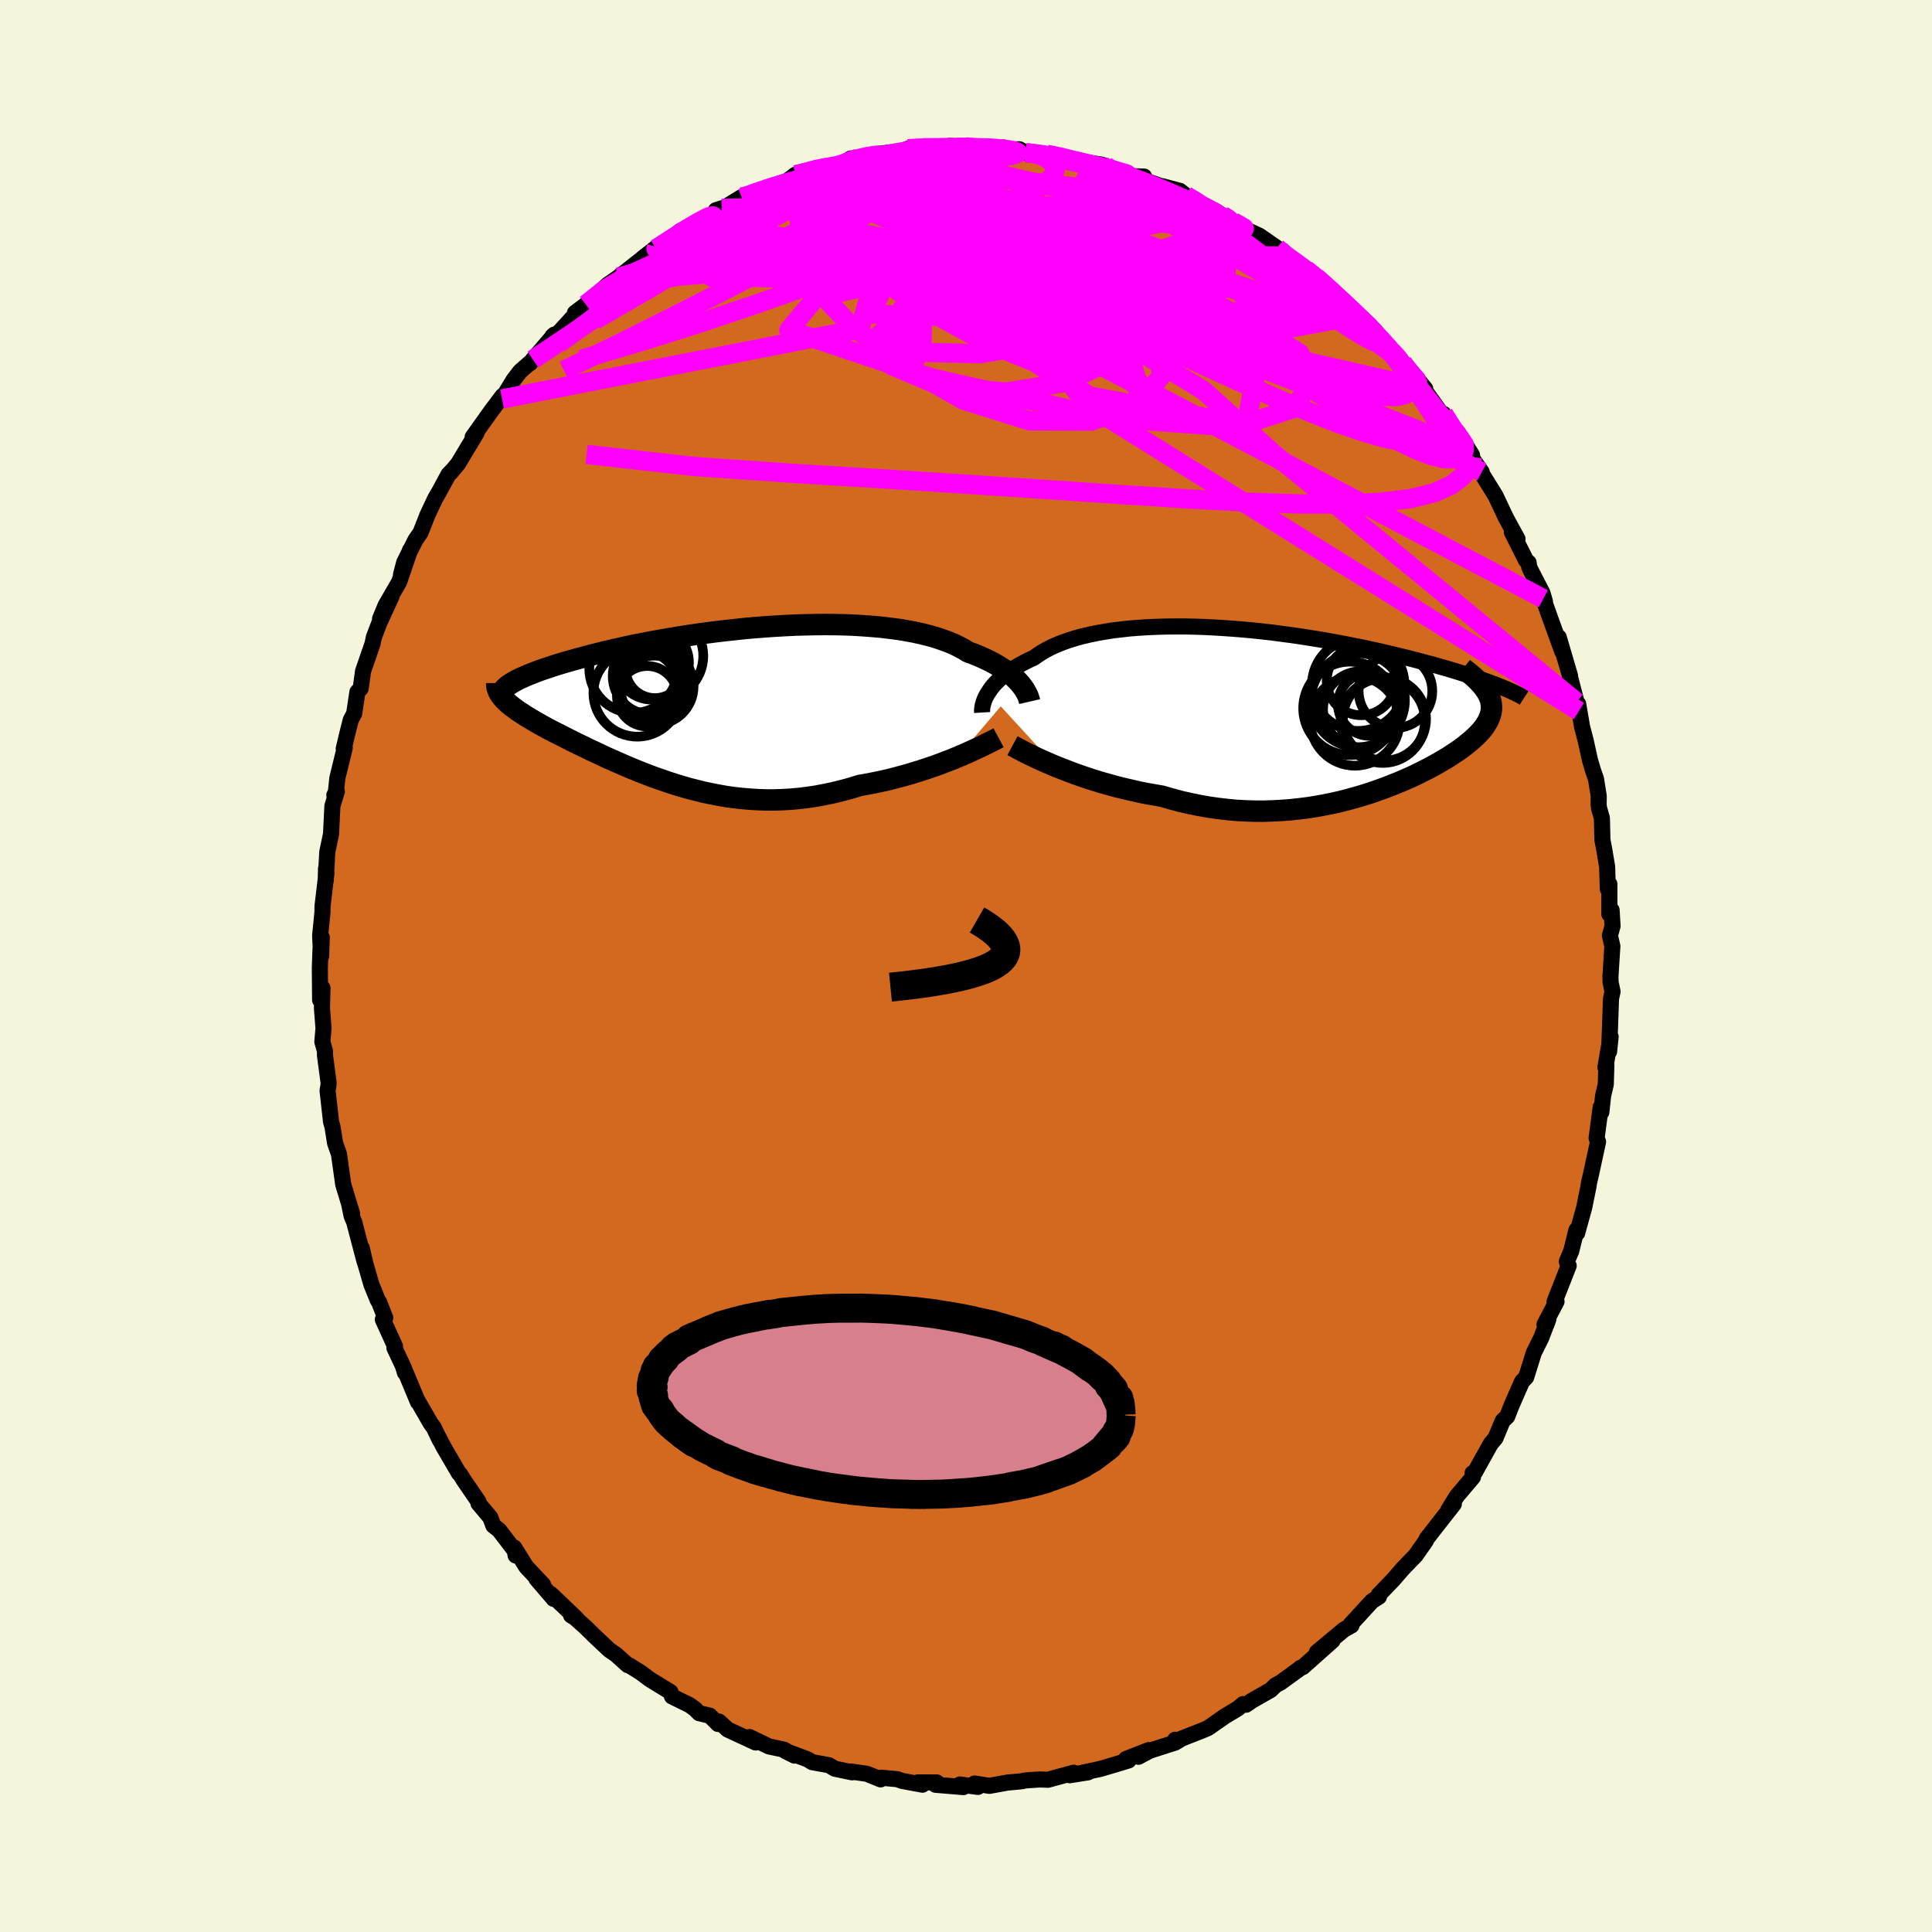 <svg xmlns="http://www.w3.org/2000/svg" width="500" height="500" viewBox="-100 -100 200 200"><defs><clipPath id="c"><path d="m31.75-2.04-.2-.22-.22-.23-.24-.23-.27-.23-.28-.23-.31-.23-.34-.22-.36-.23-.38-.22-.4-.22-.43-.21-.45-.21-.48-.21-.5-.2-.52-.19-.46-.28-.5-.27-.54-.26-.58-.24-.63-.23-.66-.22-.7-.2-.73-.18-.77-.17-.81-.15-.83-.14-.87-.11-.89-.11-.92-.08-.94-.07-.96-.06-.98-.04-1-.02-1.01-.01-1.02.01-1.03.02-1.04.03-1.04.05-1.05.06-1.04.07-1.04.08-1.04.09-1.02.11-1.02.11-1.01.12-1 .13-.98.13-.97.15-.95.15-.92.15-.91.16-.89.16-.86.17-.84.16-.82.17-.78.18-.77.17-.73.17-.71.18-.69.17-.65.17-.63.17-.6.17-.58.16-.55.16-.52.16-.51.16-.47.16-.46.15-.43.15-.4.15-.38.15-.36.14-.33.14-.31.14-.29.13-.26.13-.24.13-.22.12-1.03 1.61.14.16.16.16.17.16.19.17.2.16.22.17.23.17.24.18.27.17.27.18.29.19.3.18.32.19.33.2.35.2.36.2.38.21.39.21.41.21.43.22.44.22.45.23.47.24.48.24.5.24.52.25.52.26.55.25.55.26.57.27.59.26.59.26.61.27.63.27.63.26.65.26.67.26.67.25.69.24.7.24.71.23.72.22.74.21.75.19.76.19.77.16.78.15.79.14.8.11.82.09.82.07.83.05.84.03h.85l.86-.03.87-.05.87-.08.88-.11.88-.13.89-.17.9-.19.89-.22.9-.24.89-.28.74-.13.73-.14.72-.15.72-.16.71-.18.71-.19.7-.19.68-.21.68-.21.66-.22.65-.22.64-.23.62-.24.6-.23.58-.24"/></clipPath><clipPath id="b"><path d="m-32.34-1.7.16-.25.18-.25.2-.25.23-.25.25-.25.26-.25.29-.24.32-.25.33-.24.36-.24.38-.23.4-.23.43-.23.44-.22.47-.21.42-.3.45-.29.49-.28.53-.27.57-.25.6-.24.64-.22.67-.21.7-.19.74-.17.77-.16.8-.14.82-.13.85-.1.88-.1.89-.07.92-.06.94-.04.95-.03.96-.01h.98l.99.02 1 .03 1 .05 1.01.06 1.01.07 1.01.08 1.01.09 1 .11 1 .11.99.13.98.13.98.14.96.15.94.15.94.16.91.17.9.16.88.18.87.17.84.18.82.18.8.18.78.19.75.18.74.18.71.18.69.18.66.18.65.17.62.18.6.17.58.17.56.17.54.17.52.16.5.16.48.16.46.16.44.15.41.15.4.15.38.14.35.14-1.33.57.14.23.11.24.09.23.08.24.04.24.03.23.01.24-.01.24-.04.23-.06.24-.08.24-.1.25-.12.24-.15.25-.16.25-.19.25-.21.25-.24.26-.26.26-.28.26-.3.26-.33.27-.35.28-.37.27-.4.28-.43.28-.44.29-.48.28-.49.29-.52.29-.54.29-.57.29-.58.29-.61.29-.64.28-.65.28-.68.27-.69.27-.72.26-.74.26-.75.24-.78.23-.79.22-.81.21-.83.19-.84.17-.86.16-.88.14-.88.11-.91.1-.91.07-.92.05-.94.03h-.94l-.95-.03-.96-.05-.96-.09-.97-.11-.97-.14-.97-.17-.97-.2-.97-.22-.97-.26-.96-.28-.81-.14-.8-.14-.79-.16-.78-.18-.78-.18-.77-.19-.76-.21-.74-.21-.73-.22-.72-.23-.7-.24-.68-.24-.66-.25-.64-.25-.62-.24"/></clipPath><filter id="a"><feTurbulence baseFrequency=".05" numOctaves="3" result="noise" type="noise"/><feDisplacementMap in="SourceGraphic" in2="noise" scale="2"/></filter></defs><rect width="100%" height="100%" x="-100" y="-100" fill="beige"/><path fill="#D2691E" stroke="#000" stroke-linejoin="round" stroke-width="1.667" d="m66.71 1.13.02.56.2.96-.16.73-.11 3.17-.09 2.32.16-1.54-.54 3.16.1-.25-.06 2.01-.28 1.2-.18 1.68-.07-.49-.42 3.18.15.37-.74 3.42-.2.84-.04.32-.46 2.27-.2.71-.52 1.89-.08-.3-.53 2.15-.46 1.09.07.24.12.21-1.46 3.71.2-.01-1.24 2.37.2.01.2-.56-.75 1.96-.76 1.53-.79 2.53-.43.45-.59 1.34-.52 1.2-.43 1.09-.46.43-.74 1.78-.5.6-1.62 2.91-.26.13.04.41-1.66 1.96-.88 1.42.56-.59-1.14 1.45-1.68 2.15-.07.19-.22.33-.38.53-.47.67-1.34 1.39-.98 1.13-1.51 1.57.04.18-.72.46-2.22 2.42.15-.08-.06.18-.76.42-2.81 2.34 1.61-1.19-3.08 2.74-.26.09-.03.05-2.01 1.46-.52.28-.5.49-1.97 1.12-.57.4-.32-.06-.56.47-1.32.79-1.73 1.21-.71.3-2.04.8-.44.28-.23-.16.01.29-2.63.84-1.18.63 1.07-.69-2.36.92.27.15-1.18.36-1.72.51-2.05.44.76-.08-1.9.3.41-.26-2.67.73-.86-.03-1.47.1-.42.09-1.42.13-1.89.34-1.53-.24.34.35-1.87-.25.37.27-2.88-.24.13-.24-1.94-.01.45.24-2.1-.39-.51-.18-1.64-.15-.08.17-1.43-.58-1.69-.24.17.09-1.78-.37-.63-.37-1.72-.31-.5-.3-2.27-.85.94.47-1.1-.62-1.55-.33-2.01-.97.63.56-2.89-1.34-.89-.82-.1.25-.86-.86-1.1-.26-.44-.44-.55-.4-1.82-.89-.16-.46-2.15-1.32-.95-.71-1.17-.73-.16-.03-1.2-1.08-.71-.49-1.54-1.45-.87-.86-1.41-1.26h-.13l.6.36-2.68-2.56.28.49-1.8-2.1.7.63-1.75-1.86-1.24-1.99.15.82.17-.16-1.88-2.46-.6-.47-.31-.84-1.23-1.46.01-.17-1.52-2.22-.37-.6-.15-.14-1.58-2.71-.56-1.08.17.37-.63-1.31-.29-.38-1.42-2.46.08.22-1.57-3.77.22.72-.09-.44-1-2.13.06-.16-1.26-2.78.25-.17-.63-1.61-.15-.23-.66-1.63-.63-2.18-.36-1.57.29 1.39-1.08-4.1-.26-.61-.26-1.27.31 1.03-.92-3.03-.44-3.12-.03-.1-.37-1.05-.28-1.74-.14-.47-.36-3.23.08-.45.03-.35-.38-2.86V8.8l-.27-.96.12-1.39-.16-2.05.05-2.12-.24 1.24-.03-3.31.07-1.97.13-1.2-.07 1.96-.1-2.15.24-2.4.01-.66.4-3.38-.04-.49-.03 1.25.16-2.97.39-1.87.14-2.9.46-1.5-.26.38.16-.31.15-1.44.77-3.15-.11.11.36-1.52.26-1.03.11-.44.35-.65.34-2.25.34-.37.24-1.77.99-2.87.13-.65.57-1.49 1.27-2.77-1.2 2.36.58-1.41 1.4-2.42 1.12-3.28-.93 2.53.33-1.26 1.17-2.34.52-.75.72-1.83.81-1.72.37-.63 1-1.85.44-.45-.23.28.78-.94 1.9-3.16-.33.39-.06.01 1.93-2.71 1.16-1.54-.05.31 1.21-1.99.67-.87 1.05-.92-.03.08.3-.38 2.21-2.58-.17.15.64-.36 1.69-1.85-.02-.19 1.74-1.31-.6.44 2.24-2.04 1.11-.77.37-.32.18-.1 1.89-1.49 1.51-1.2-1.43 1.12 3.45-2.25-.61.39 1-.91 1.95-1.05-.34.35 2.72-1.68-.59.19.68-.14 2-1.23.04.13 1.47-.71.38-.07 2.81-1.01.84-.64.48.03-.43-.01 3.49-.93-.41.04 1.38-.09.44-.1.78-.62 1.63-.18.69-.2.52-.1.94-.11 1.68-.22.46-.2 1.53-.1 1.76-.05 1.13.2-.08-.35 3 .23-.96-.18 2.8.15.75-.03-.19.23 1.8-.05.66.36 1.16.05.68.22.32-.11 1.36.18 1.35.44 2.97.45.46.16-.15.17 1.55.47 1.38.46 1.18-.02-1.15-.04 3.66 1.3-.61-.26 1.8.48.63.49 1.21.6-.7-.06L26.05-78l-.25-.17 2.65 1.67-.18-.31.62.53 1.48.68 1.81 1.26.3.21.37.49.34.16.21.06 1.79 1.33 1.03.78.12.12 1.1.84 1.84 1.84 1.22 1.18 1.86 1.6-.6-.46 1.42 1.51.81.96-.54-.66 1.76 1.94 1.62 2.16-.64-1.14 1.35 1.67-.56-.57 2.36 3.31.1-.14 1.25 2.12.27-.14 1.42 2.28.03.2-.16-.07 1.14 1.63-.01.13 1.43 2.31 1.05 2.22.19.36 1.04 1.9-.58-.7L57.97-42l.27.24.06.44.16.36 1.21 2.34.26.88-.17-.28.75 2.11 1.21 3.34-.36-1.46 1.17 3.99.01.17.66 2.55.24.93-.07-.74.41 2.39.36 1.36.45 2.05.35 1.18.28.79.28 1.77-.01.86.04.38.3 1.05.05 2.23.19 1 .3 1.79.07 2.3.16-.5v3.11l.23-.42.1 1.65-.27.99.25 1.1-.2 3.18.02.56" filter="url(#a)"/><path fill="#fff" d="m-32.34-1.7.16-.25.18-.25.2-.25.23-.25.25-.25.26-.25.29-.24.32-.25.33-.24.36-.24.38-.23.4-.23.43-.23.44-.22.47-.21.42-.3.45-.29.49-.28.53-.27.57-.25.6-.24.64-.22.67-.21.7-.19.74-.17.77-.16.8-.14.82-.13.85-.1.88-.1.89-.07.92-.06.94-.04.95-.03.96-.01h.98l.99.02 1 .03 1 .05 1.01.06 1.01.07 1.01.08 1.01.09 1 .11 1 .11.99.13.98.13.98.14.96.15.94.15.94.16.91.17.9.16.88.18.87.17.84.18.82.18.8.18.78.19.75.18.74.18.71.18.69.18.66.18.65.17.62.18.6.17.58.17.56.17.54.17.52.16.5.16.48.16.46.16.44.15.41.15.4.15.38.14.35.14-1.33.57.14.23.11.24.09.23.08.24.04.24.03.23.01.24-.01.24-.04.23-.06.24-.08.24-.1.25-.12.24-.15.25-.16.25-.19.25-.21.25-.24.26-.26.26-.28.26-.3.26-.33.27-.35.28-.37.27-.4.28-.43.28-.44.29-.48.28-.49.29-.52.29-.54.29-.57.29-.58.29-.61.29-.64.28-.65.28-.68.27-.69.27-.72.26-.74.26-.75.24-.78.23-.79.22-.81.21-.83.19-.84.17-.86.16-.88.14-.88.11-.91.1-.91.07-.92.05-.94.03h-.94l-.95-.03-.96-.05-.96-.09-.97-.11-.97-.14-.97-.17-.97-.2-.97-.22-.97-.26-.96-.28-.81-.14-.8-.14-.79-.16-.78-.18-.78-.18-.77-.19-.76-.21-.74-.21-.73-.22-.72-.23-.7-.24-.68-.24-.66-.25-.64-.25-.62-.24" filter="url(#a)" transform="translate(34.64 -26.6)"/><path fill="#fff" d="m31.75-2.04-.2-.22-.22-.23-.24-.23-.27-.23-.28-.23-.31-.23-.34-.22-.36-.23-.38-.22-.4-.22-.43-.21-.45-.21-.48-.21-.5-.2-.52-.19-.46-.28-.5-.27-.54-.26-.58-.24-.63-.23-.66-.22-.7-.2-.73-.18-.77-.17-.81-.15-.83-.14-.87-.11-.89-.11-.92-.08-.94-.07-.96-.06-.98-.04-1-.02-1.01-.01-1.02.01-1.03.02-1.04.03-1.04.05-1.05.06-1.04.07-1.04.08-1.04.09-1.02.11-1.02.11-1.01.12-1 .13-.98.13-.97.15-.95.15-.92.15-.91.16-.89.16-.86.17-.84.16-.82.17-.78.18-.77.17-.73.17-.71.18-.69.17-.65.17-.63.17-.6.17-.58.16-.55.16-.52.16-.51.16-.47.16-.46.15-.43.15-.4.15-.38.15-.36.14-.33.14-.31.14-.29.13-.26.13-.24.13-.22.12-1.03 1.61.14.16.16.16.17.16.19.17.2.16.22.17.23.17.24.18.27.17.27.18.29.19.3.18.32.19.33.2.35.2.36.2.38.21.39.21.41.21.43.22.44.22.45.23.47.24.48.24.5.24.52.25.52.26.55.25.55.26.57.27.59.26.59.26.61.27.63.27.63.26.65.26.67.26.67.25.69.24.7.24.71.23.72.22.74.21.75.19.76.19.77.16.78.15.79.14.8.11.82.09.82.07.83.05.84.03h.85l.86-.03.87-.05.87-.08.88-.11.88-.13.89-.17.9-.19.89-.22.9-.24.89-.28.74-.13.73-.14.72-.15.72-.16.71-.18.71-.19.7-.19.68-.21.68-.21.66-.22.65-.22.64-.23.62-.24.6-.23.58-.24" filter="url(#a)" transform="translate(-26.15 -27.19)"/><g fill="none" stroke="#000" transform="translate(34.64 -26.6)"><path stroke-linejoin="round" stroke-width="1.667" d="m-32.97.36-.01-.16.01-.17.02-.19.03-.19.06-.21.06-.21.09-.23.1-.23.12-.23.15-.24.16-.25.18-.25.2-.25.23-.25.25-.25.26-.25.29-.24.32-.25.33-.24.36-.24.38-.23.4-.23.43-.23.44-.22.47-.21.42-.3.45-.29.49-.28.53-.27.57-.25.6-.24.64-.22.67-.21.7-.19.74-.17.77-.16.8-.14.82-.13.85-.1.88-.1.89-.07.92-.06.94-.04.95-.03.96-.01h.98l.99.02 1 .03 1 .05 1.01.06 1.01.07 1.01.08 1.01.09 1 .11 1 .11.99.13.98.13.98.14.96.15.94.15.94.16.91.17.9.16.88.18.87.17.84.18.82.18.8.18.78.19.75.18.74.18.71.18.69.18.66.18.65.17.62.18.6.17.58.17.56.17.54.17.52.16.5.16.48.16.46.16.44.15.41.15.4.15.38.14.35.14.34.14.32.13.3.13.28.13.26.12.24.12.23.11.21.11.19.11.17.11" filter="url(#a)"/><path stroke-linejoin="round" stroke-width="2.222" d="m-29.83 3.79.28.15.32.18.37.19.4.21.44.21.47.23.51.24.54.24.57.25.59.25.62.24.64.25.66.25.68.24.7.24.72.23.73.22.74.21.76.21.77.19.78.18.78.18.79.16.8.14.81.14.96.28.97.26.97.22.97.2.97.17.97.14.97.11.96.09.96.05.95.03h.94l.94-.03.92-.05.91-.07.91-.1.88-.11.88-.14.86-.16.84-.17.83-.19.81-.21.79-.22.78-.23.75-.24.74-.26.72-.26.69-.27.68-.27.65-.28.64-.28.61-.29.58-.29.57-.29.54-.29.52-.29.49-.29.48-.28.44-.29.43-.28.4-.28.37-.27.35-.28.33-.27.3-.26.28-.26.26-.26.24-.26.21-.25.19-.25.16-.25.15-.25.12-.24.1-.25.08-.24.06-.24.04-.23.01-.24-.01-.24-.03-.23-.04-.24-.08-.24-.09-.23-.11-.24-.14-.23-.15-.24-.18-.24-.19-.23-.22-.24-.23-.24-.25-.24-.28-.25-.29-.24-.31-.25-.32-.25" filter="url(#a)"/><circle cx="8.678" cy="1.034" r="4.304" clip-path="url(#b)" filter="url(#a)"/><circle cx="8.508" cy="1.209" r="4.37" clip-path="url(#b)" filter="url(#a)"/><circle cx="9.818" cy="-1.861" r="3.812" clip-path="url(#b)" filter="url(#a)"/><circle cx="5.928" cy="-.916" r="4.866" clip-path="url(#b)" filter="url(#a)"/><circle cx="6.268" cy="-2.926" r="3.568" clip-path="url(#b)" filter="url(#a)"/><circle cx="5.963" cy="-2.521" r="4.784" clip-path="url(#b)" filter="url(#a)"/><circle cx="7.138" cy="-.491" r="3.268" clip-path="url(#b)" filter="url(#a)"/><circle cx="6.273" cy=".039" r="3.954" clip-path="url(#b)" filter="url(#a)"/><circle cx="5.098" cy="-.076" r="4.83" clip-path="url(#b)" filter="url(#a)"/><circle cx="5.623" cy="1.239" r="4.626" clip-path="url(#b)" filter="url(#a)"/></g><g fill="none" stroke="#000" transform="translate(-26.15 -27.19)"><path stroke-linejoin="round" stroke-width="2.222" d="m32.74-.18-.03-.13-.05-.15-.05-.17-.07-.17-.09-.19-.1-.19-.12-.21-.14-.21-.16-.21-.18-.23-.2-.22-.22-.23-.24-.23-.27-.23-.28-.23-.31-.23-.34-.22-.36-.23-.38-.22-.4-.22-.43-.21-.45-.21-.48-.21-.5-.2-.52-.19-.46-.28-.5-.27-.54-.26-.58-.24-.63-.23-.66-.22-.7-.2-.73-.18-.77-.17-.81-.15-.83-.14-.87-.11-.89-.11-.92-.08-.94-.07-.96-.06-.98-.04-1-.02-1.01-.01-1.02.01-1.03.02-1.04.03-1.04.05-1.05.06-1.04.07-1.04.08-1.04.09-1.02.11-1.02.11-1.01.12-1 .13-.98.13-.97.15-.95.15-.92.15-.91.16-.89.16-.86.17-.84.16-.82.17-.78.18-.77.17-.73.17-.71.18-.69.17-.65.17-.63.17-.6.17-.58.16-.55.16-.52.16-.51.16-.47.16-.46.15-.43.15-.4.15-.38.15-.36.14-.33.14-.31.14-.29.13-.26.13-.24.13-.22.12-.19.12-.18.12-.15.11-.13.11-.11.1-.1.1-.07.1-.05.09-.04.09-.02.09" filter="url(#a)"/><path stroke-linejoin="round" stroke-width="2.222" d="m29.52 3.56-.26.14-.31.16-.35.17-.38.19-.42.21-.45.21-.48.22-.5.23-.54.24-.55.23-.58.24-.6.23-.62.24-.64.23-.65.22-.66.22-.68.21-.68.21-.7.19-.71.19-.71.18-.72.16-.72.15-.73.14-.74.13-.89.28-.9.24-.89.22-.9.19-.89.17-.88.13-.88.11-.87.08-.87.05-.86.03h-.85l-.84-.03-.83-.05-.82-.07-.82-.09-.8-.11-.79-.14-.78-.15-.77-.16-.76-.19-.75-.19-.74-.21-.72-.22-.71-.23-.7-.24-.69-.24-.67-.25-.67-.26-.65-.26-.63-.26-.63-.27-.61-.27-.59-.26-.59-.26-.57-.27-.55-.26-.55-.25-.52-.26-.52-.25-.5-.24-.48-.24-.47-.24-.45-.23-.44-.22-.43-.22-.41-.21-.39-.21-.38-.21-.36-.2-.35-.2-.33-.2-.32-.19-.3-.18-.29-.19-.27-.18-.27-.17-.24-.18-.23-.17-.22-.17-.2-.16-.19-.17-.17-.16-.16-.16-.14-.16-.13-.16-.11-.15-.1-.16-.09-.15-.06-.15-.06-.16-.04-.15-.03-.15-.01-.15v-.16" filter="url(#a)"/><circle cx="-8.276" cy="-3.581" r="4.572" clip-path="url(#c)" filter="url(#a)"/><circle cx="-6.056" cy="-3.566" r="3.024" clip-path="url(#c)" filter="url(#a)"/><circle cx="-6.851" cy="-.736" r="3.13" clip-path="url(#c)" filter="url(#a)"/><circle cx="-6.346" cy="-4.201" r="3.818" clip-path="url(#c)" filter="url(#a)"/><circle cx="-7.886" cy="-1.086" r="4.534" clip-path="url(#c)" filter="url(#a)"/><circle cx="-6.771" cy="-2.271" r="3.432" clip-path="url(#c)" filter="url(#a)"/><circle cx="-6.466" cy="-2.816" r="3.956" clip-path="url(#c)" filter="url(#a)"/><circle cx="-5.631" cy="-4.916" r="4.582" clip-path="url(#c)" filter="url(#a)"/><circle cx="-6.106" cy="-1.456" r="3.484" clip-path="url(#c)" filter="url(#a)"/><circle cx="-5.996" cy="-1.761" r="3.944" clip-path="url(#c)" filter="url(#a)"/></g><g fill="none" stroke="#F0F" stroke-linejoin="round" stroke-width="2"><path d="m-23.21-79.61.53-.12 1.14-.35 1.45-.45 1.57-.46 1.57-.42 1.55-.37 1.54-.32 1.54-.29 1.52-.27 1.46-.25 1.4-.26 1.33-.24 1.26-.23 1.19-.2 1.1-.19 1-.17.87-.15.71-.13.52-.12.26-.08-.05-.05-.41-.02-.74.02m51.59 29.7.45.44.36.65.09.45-.1.32-.24.28-.39.24-.59.15-.87-.03-1.19-.29-1.54-.59-1.9-.91-2.24-1.24-2.59-1.53-2.95-1.85-3.32-2.13-3.71-2.42-4.12-2.71-4.56-3.01-5.06-3.32-5.56-3.65-6.07-4.04" filter="url(#a)"/><path d="m-17.62-81.89 2.1-.54.88-.16.41.01.15.12-.1.23-.38.39-.74.6-1.13.83-1.55 1.07-1.99 1.33-2.47 1.59-3.01 1.9-3.61 2.2-4.28 2.52-5.09 2.95m70.61-7.49.3.26.34.29.42.33.52.4.57.44.54.48.49.48.39.47.25.42.04.3-.22.15-.53-.05-.83-.24-1.15-.44-1.44-.63-1.76-.8L28-73.49l-2.54-1.24-3-1.47-3.42-1.69-3.72-1.85-3.88-2.05m-3.1-2.24 1.47.3 1.74.45 1.72.5 1.56.52 1.46.53 1.42.54 1.4.55 1.38.55 1.35.55 1.3.54 1.21.51 1.06.45.84.37.58.25.33.14.08.02-.17-.12-.51-.32m12.72 9.19 1.23 1.17 1.08 1.05.92.97.84.93.79.9.75.85.67.76.55.6.36.4.14.16-.11-.11-.41-.43-.7-.78-.93-1.08" filter="url(#a)"/><path d="m22.77-79.75.73.43.64.41.7.44.62.43.45.38.22.33-.01.28-.27.22-.58.14-.92.06-1.27-.04-1.63-.13-1.95-.19-2.25-.25-2.57-.3-2.92-.35-3.3-.41-3.71-.5-4.16-.61-4.61-.83-5.04-1.13m-8.56-.52 2.12-.56.96-.2.54-.08.32-.01.13.07-.12.19-.42.34-.76.52-1.13.7-1.52.9-1.98 1.11-2.48 1.35-3.03 1.6-3.7 1.87-4.65 2.35" filter="url(#a)"/><path d="m23.28-79.21 1.74.79.92.51.49.38.11.25-.24.14-.62.04-1.09-.09-1.65-.26-2.26-.47-2.89-.66-3.48-.82-4.13-.98-4.87-1.14-5.65-1.35" filter="url(#a)"/><path d="m14.48-82.8.47.3 1.13.44 1.29.48 1.3.51 1.33.55 1.35.57 1.33.59 1.27.59 1.17.57 1.07.54.95.49.8.41.58.28.29.13-.04-.06-.36-.21-.75-.43m-50.83-2.43 1.3-.54 1.47-.5 1.58-.49 1.56-.43 1.53-.36 1.56-.31 1.57-.29 1.58-.26 1.53-.26 1.47-.25 1.41-.24 1.34-.23 1.26-.21 1.17-.19 1.06-.17.92-.15.75-.14.53-.11.25-.08-.13-.05-.58-.05m52.45 32.1-.05.35-.25.72-.66.89-1.17.92-1.78.81-2.46.61-3.15.39-3.85.18-4.54-.01-5.23-.18-5.94-.32-6.65-.43-7.39-.5-8.15-.54-8.96-.58-9.78-.6-10.55-.73-11.13-1.25m71.76-21.17.29.33.29.24.3.27.24.26.03.2-.22.1-.54-.03-.9-.19-1.36-.44-1.97-.79-2.72-1.2L22.39-77l-4.32-2.02-4.92-2.37m37.54 26.36.36.36.1.47-.39.14-.82-.17-1.18-.36-1.55-.55-1.98-.79-2.51-1.15-3.11-1.62-3.75-2.14-4.44-2.68-5.15-3.21-5.89-3.72-6.69-4.26-7.47-4.76" filter="url(#a)"/><path d="m46.83-60.28-.31-.41-.32.15-.64.28-1.09.18-1.69-.05-2.37-.4-3.12-.78-3.93-1.19-4.75-1.59-5.58-1.99-6.44-2.36-7.32-2.68-8.23-3.01-9.01-3.5m44.19 6.32.51.44 1.02.92 1.18 1.09 1.09 1.03.88.87.68.69.49.56.36.44.24.36.11.26-.02.14h-.19l-.38-.14-.59-.29-.8-.46-1.04-.65-1.31-.86-1.6-1.13-1.92-1.41-2.21-1.7-2.49-1.98-2.78-2.25-3.19-2.53" filter="url(#a)"/><path d="m49.34-57.01.34.42.42.74.24.66-.03.48-.29.3-.54.18-.75.11-.96.05-1.22-.03-1.51-.19-1.85-.39-2.23-.65-2.61-.9-2.98-1.18L32-58.83l-3.73-1.66-4.11-1.88-4.49-2.1-4.89-2.31-5.28-2.53-5.69-2.79-6.15-3.07-6.84-3.35" filter="url(#a)"/><path d="m-6.02-84.6 1.39-.04 1.07.07.7.15.4.24.14.35-.17.47-.49.61-.86.77-1.24.92-1.64 1.09-2.05 1.26-2.47 1.43-2.9 1.62-3.33 1.79-3.76 1.98-4.21 2.18-4.74 2.41-5.4 2.71-6.05 2.93" filter="url(#a)"/><path d="M-4.49-84.7h1.44l1.14-.01 1.09-.01 1.09-.01 1.05.02.97.03.87.05.73.07.59.08.45.09.29.08.14.09-.04.1-.22.1-.43.11-.69.12-.99.13-1.31.12-1.65.1-1.98.1-2.34.1-2.71.12-3 .17m-29.34 14.47 2.06-1.43 2.17-.76 2.61-.45 3.21-.34 3.83-.29 4.42-.21 4.93-.12 5.38-.06 5.78-.04 6.08-.06 6.33-.11 6.55-.11 6.82-.04 7.11.16" filter="url(#a)"/><path d="m-17.67-81.91.48-.05.9-.22 1.16-.28 1.18-.27 1.14-.25 1.11-.25 1.08-.24 1.05-.24 1-.21.93-.18.85-.15.75-.13.61-.09.46-.05.26-.02.04.03-.2.07-.45.11-.72.15-1.01.21-1.33.27-1.67.33-1.98.33M40.5-67.33l1.17 1.07.79.89.84 1.01.9 1.14.98 1.23 1.02 1.28 1 1.26.93 1.17.83 1.06.74.93.64.82.54.69.42.52.25.29.02-.03-.31-.46-.68-.95M-32.04-74.4l-.05.15.85-.54.92-.6.88-.57.83-.51.74-.44.62-.34.49-.25.36-.13.22-.02.08.1-.08.23-.28.37-.5.54-.77.73-1.08.92-1.39 1.15-1.71 1.36-2.04 1.61-2.4 1.86-2.78 2.12-3.02 2.22" filter="url(#a)"/><path d="m49.44-57.15.9 1.41.58.88.32.64.1.43-.06.31-.19.25-.32.2-.47.12-.7-.06-.96-.29-1.26-.58-1.56-.88-1.88-1.19-2.22-1.5-2.58-1.8-2.95-2.09-3.35-2.37-3.74-2.65-4.07-2.93-4.36-3.23L16-76.03l-5.05-4m-24.11-2.84.58-.23.81-.29.84-.24.74-.16.6-.1.47-.05.32.02.11.1-.17.19-.53.31-.96.42-1.43.54-1.91.66-2.39.77-2.86.88-3.21.91m28.33-5.05.87.1.58.14.52.23.52.32.41.42.17.5-.17.56-.55.62-.9.7-1.26.77-1.61.85-1.96.96-2.34 1.05-2.71 1.16-3.14 1.27-3.57 1.39-4.02 1.5-4.48 1.63-4.92 1.73-5.34 1.79-5.79 1.82-6.34 1.89" filter="url(#a)"/><path d="m-6.02-84.6 1.48-.07 1.31-.02 1.11-.02.99-.01h.89l.78.03.65.05.48.09.31.12.12.14-.08.18-.26.19-.47.22-.68.24-.9.28-1.15.32-1.46.36-1.84.42-2.29.47-2.74.51-3.18.55-3.54.55-3.97.62" filter="url(#a)"/><path d="m-39.34-68.48 1.91-1.53 1.71-1.05 1.82-.92 2.09-.96 2.4-1.04 2.65-1.1 2.82-1.11 2.97-1.13 3.06-1.15 3.12-1.16 3.11-1.14 3.02-1.11 2.85-1.05 2.55-.98m9.44-.28.98.1.92.13 1.09.19 1.29.25 1.39.29 1.33.31 1.15.28.92.24.69.2.47.14.23.07-.03.01-.36-.09-.78-.18-1.28-.3-1.81-.42-2.16-.48" filter="url(#a)"/><path d="m-12.72-82.97.85-.41.72-.17h.42l.12.16-.16.29-.46.45-.83.64-1.26.84-1.78 1.08-2.38 1.33-3.05 1.59-3.79 1.9-4.54 2.22-5.27 2.5m79.34 8.11.85 1.13.23.43.04.41-.08.47-.26.48-.52.37-.85.2-1.22-.02-1.63-.25-2.02-.47-2.42-.66-2.79-.82-3.16-.96-3.55-1.11-3.96-1.31-4.44-1.55-4.93-1.86-5.47-2.17-6.04-2.46-6.58-2.73-6.96-3.07" filter="url(#a)"/><path d="m-17.62-81.89 2.36-.53 1.68-.14h1.74l2.01.05 2.32.1 2.58.16 2.78.22 2.91.27 3.01.3 3.07.32 3.11.34 3.06.34 2.91.32 2.67.29 2.46.26m14.14 7.5.64.55.35.5.22.6-.02.62-.46.48-1 .24-1.62-.03-2.21-.29-2.8-.51-3.37-.69-3.95-.89-4.56-1.09-5.23-1.37L5.2-75.6l-6.8-1.86-7.65-2.01" filter="url(#a)"/><path d="m-23.17-79.48 1.47-.46 2.01-.31 2.48-.22 2.75-.08 2.99.06 3.28.17 3.57.26 3.84.35 4.04.43 4.23.5 4.42.56 4.53.59 4.49.57 4.18.44m10.08 4.53.8.63.86.73 1.08.98 1.19 1.11 1.16 1.1 1.01.98.83.84.68.7.54.58.43.48.29.35.12.2-.07.01-.28-.19-.5-.37-.7-.55-.9-.74-1.12-.94-1.34-1.17-1.55-1.41-1.7-1.63-1.85-1.88" filter="url(#a)"/><path d="m32.48-74.13.42.45.69.58.99.84 1.22 1.05 1.33 1.18 1.37 1.26 1.38 1.3 1.34 1.26 1.21 1.15 1.01.95.75.72.49.47.17.17-.2-.24-.48-.55m-61.36-18.34.79-.14 1.76-.04 2.02.2 2.26.4 2.55.55 2.86.67 3.13.78 3.38.89 3.59 1 3.8 1.09 3.99 1.19 4.15 1.28 4.24 1.33 4.25 1.35 4.24 1.38 4.21 1.41 4.1 1.38" filter="url(#a)"/><path d="m32.85-73.64.41.23.72.48.88.64.89.69.89.74.87.76.81.75.68.67.5.53.27.35.02.15-.23-.04-.48-.22-.73-.42-.99-.61-1.28-.85-1.61-1.09-1.92-1.34-2.2-1.56-2.43-1.81-2.71-2.12" filter="url(#a)"/><path d="m26.05-78-23.19-.85-4.16 1.17-2.46 4.03-.76 5.21-.03 4.33-.97 1.87-1.25-1.11.84-3.2 4.37-3.62 6.88-2.49 6.61-.74 3.52.64-1.03 1.12-5.19.88-6.81.37-2.93-.59 9.81-2.66 23.89.16" filter="url(#a)"/><path d="m-44.83-62.78 12.16-8.11 16.08-2.98 17.65 2.35 14 3.36 6.94 1 .44-1.75-3.12-3.06-3.56-2.71-1.76-1.4 1.02.1 3.36 1.16 4.14 1.49 3.04 1.03.77.22-1.61-.49-3.73-.87-5.67-1.1-5.06-.52 6.31 4.17 36.82 19.76" filter="url(#a)"/><path d="m-32.04-74.4 7.2 1.42 16.74-2.19 13.3-.41 6.68.3.71.26-2.37.52-2.66 1.15-1.19 1.69 1.43 2.13 4.58 2.62 6.21 2.73 3.27 1.33-4.57-2.19-11.36-6.45-8.16-8.21-4.25-4.7" filter="url(#a)"/><path d="m-11.94-83.59 26.02 6.83 8.06 3.63 2.77 1.38 3.17 1.78 2.99 2.72.97 2.91-1.71 1.95-3.44.22-3.61-1.48-2.87-2.45-2.39-2.43-2.64-1.66-3.26-.63-3.73.12-4.37.22-5.59-.13-5.87-.15-2.49 1.15-1.06 3.66-37.04 7.25" filter="url(#a)"/><path d="m-1.6-84.55-24.68 13.26 3.4-.02 14.09.34 14.67 2.08 9.65 1.86 3.74.7.01.07-1.19.45-1.4 1.35-2.25 2.06-4.16 1.99-6.12 1-6.72-.58-5.1-2.15-1.52-3 2.89-2.71 6.87-1.28 9.69.88 11.13 2.99 11.16 4.15 9.53 3.8 6.15 2.4 1.69.32-5.94-9.13" filter="url(#a)"/><path d="M63.2-27.32 31.93-52.96l-7.36-6.63-10.28-6.24-11.53-5.68-9.47-3.56-6.43-1.17-3.49.7-.83 2 1.57 3.04 3.7 3.9 5.4 4.28 6.51 3.74 6.87 2.15 6.4.02 4.93-1.84 2.37-2.94-.88-3.66-2.92-4.68-1.15-5.46 2.79-4.27-4.11-3.7" filter="url(#a)"/><path d="M63.44-26.39 12.52-58.1 4.33-68.45l3.58-.25 4.64 2.84 3.22 3.45 2.41 3.18 1.43 1.73-.38-.68-1.64-2.77-.91-3.53.22-3.53-2.32-3.97-10.1-4.29-17.56-2.39-12.22.23" filter="url(#a)"/><path d="m-9.1-84.07-8.15 6.93.25 3.43 2.9 1.11 6.57-.35 8.39-.15 7.96.91 6.3 1.82 4.55 2.03 3.06 1.55 1.59.69-.21.03-2.11.02-3.44.69-3.75 1.48-3.46 1.47-3.78.1-5.47-2.22-7.31-4.02-4.66-3.35L.6-70.51l46.94 10.76" filter="url(#a)"/><path d="m-1.68-84.9-8.18 17.41 12.26.4 8.44-3.48 6.71-.86 6.16 2 4.11 2.66 1.09 1.64-.9.38-.85-.25.59-.28h2.02l2.56.48 2.21 1.36 1.1 2.51-1.43 3.12-6.34 2.03-13.21-.95-18.22-4.15-14.78-4.95 2.8-3.36 41.34-8.98" filter="url(#a)"/><path d="m28.27-76.81-15.96 5.25-6.57 5.24 2.65-.96 2.7-3.85-.33-3.22-3-1.42-4.35-.08-4.08.39-2.12.24.72-.12 2.28-.38.48-.28-3.41.5-2.22 2.65 14.47 8.38 50.23 26.45" filter="url(#a)"/><path d="M40.5-67.33.94-68.53l-.89-4.42-.51-.53-4.58 3.22-2.94 4.17 2.47 2.54 6.92.17 7.79-1.28 5.03-1.53.13-1.41-4.46-1.88-6.09-3-3.58-3.93.88-3.61 2.03-1.69-5.09 1.13-26.07 3.83" filter="url(#a)"/><path d="M43.99-63.72 26.82-74.04l-.09 1.48-.82 3.03-7.29.24-10.8-2.12-9.34-2.52-4.46-1.38 1.64.51 7.03 2.34 10.09 3.29 9.78 2.83 6.06.94.14-1.56-6.03-3.33-10.4-3.18-11.22-.75-6.78 2.87 4.7 5.11 21.43 2.67 20.04-3.76" filter="url(#a)"/><path d="m-35.99-71.29 15.39-4.41 8.01 1.18 3.27 1.83 3.18.84 5.49.53 7.71.8 7.4.87 3.98.53-.55.28-3.48.65-3.79 1.52L8-64.57l-.57 2.29 5.41 3.29 16.14 2.98 3.5-18.12" filter="url(#a)"/></g><path fill="none" stroke="#000" stroke-linejoin="round" stroke-width="3" d="M-7.82 2.19Q10.1.405 1.14-4.764" filter="url(#a)"/><path fill="#D77F8C" stroke="#000" stroke-linejoin="round" stroke-width="3" d="m16.24 46.3-.17.19-.07.87-.13.57-.31.37.26-.44-.28.84-.31.36.08-.35-.88 1.05.31-.14-.32.26.08-.16-.21.26-.87.66-.35.24v.02l-.78.45-.54.3.3-.13-1.44.7-.51.19-.22.07-1.01.37.92-.35-2 .69.29-.1.25-.04-.93.27-1.38.33-1.41.25-.32.09-.52.07-1.03.17.34-.06-1.14.15.68-.08-1.62.18-.7.07-1.93.13 1.02-.05-1.97.1-1.71.03-.44.01h.41l-1.41-.01h.39l-2.32-.07.13.01-.46-.03-2.29-.17 1.34.11-2.5-.23-.49-.05.77.08-2.32-.3.96.14-1.76-.26-1.28-.22-1.14-.23 1.2.23-2.62-.54 1.01.24-2.13-.52.65.16-.03-.01-1.54-.41-1.65-.51.92.31-.93-.28-.91-.33-.44-.15-1.18-.45h.13l-1.26-.48-.05-.01-.42-.24.05-.01-1.39-.68-.84-.52-.01.07-.65-.45.48.26-1.4-1 .5.44-1.34-1.12.52.45-.28-.28-.48-.4-.13-.11-.51-.67-.28-.49.02.08-.08-.11-.37-.5-.26-.88.06-.1-.25-.51.15-.48.05.09-.2-.13.14-.76.13-.29.04.18.1-.67.25-.28.3-.46-.36.34.85-.88-.3.15.2-.18.43-.44.77-.57.28-.26-.5.3.25-.17.1-.09 1.21-.6-.04-.01.12-.17 1.14-.48.64-.27.45-.2-.28.11 1.41-.55-.17.05 1.7-.48.85-.2-.23.04 1.37-.26-.94.16 2.32-.44-.27.07 1.11-.17.32-.08 1.29-.13-.92.1 2.07-.22 1.17-.1.99-.05-.06-.01.56-.02.72-.02.27-.01h2l.15-.01.28.01.96.03-.25-.01 1.69.07 1.05.07-.14-.01 2.4.22.45.06 1.32.16-.25-.03.47.07-.18-.03 2.86.48-1.65-.29 2.62.49-1.17-.23 3.3.71-.15-.04.4.12 1.84.54-1.37-.41 2.62.77.35.14.51.22.88.31.08.07.02.01 1.8.79-.65-.37-.03.07.74.26.36.25.81.42 1.09.62.79.63-.95-.7 1.06.73.65.47.56.56-.19-.26.64.67.16.38.46.4-.41-.46.36.58v-.08l.56 1.26.04-.36h-.12l.25.5.08.78.01.4.19.02" filter="url(#a)"/></svg>